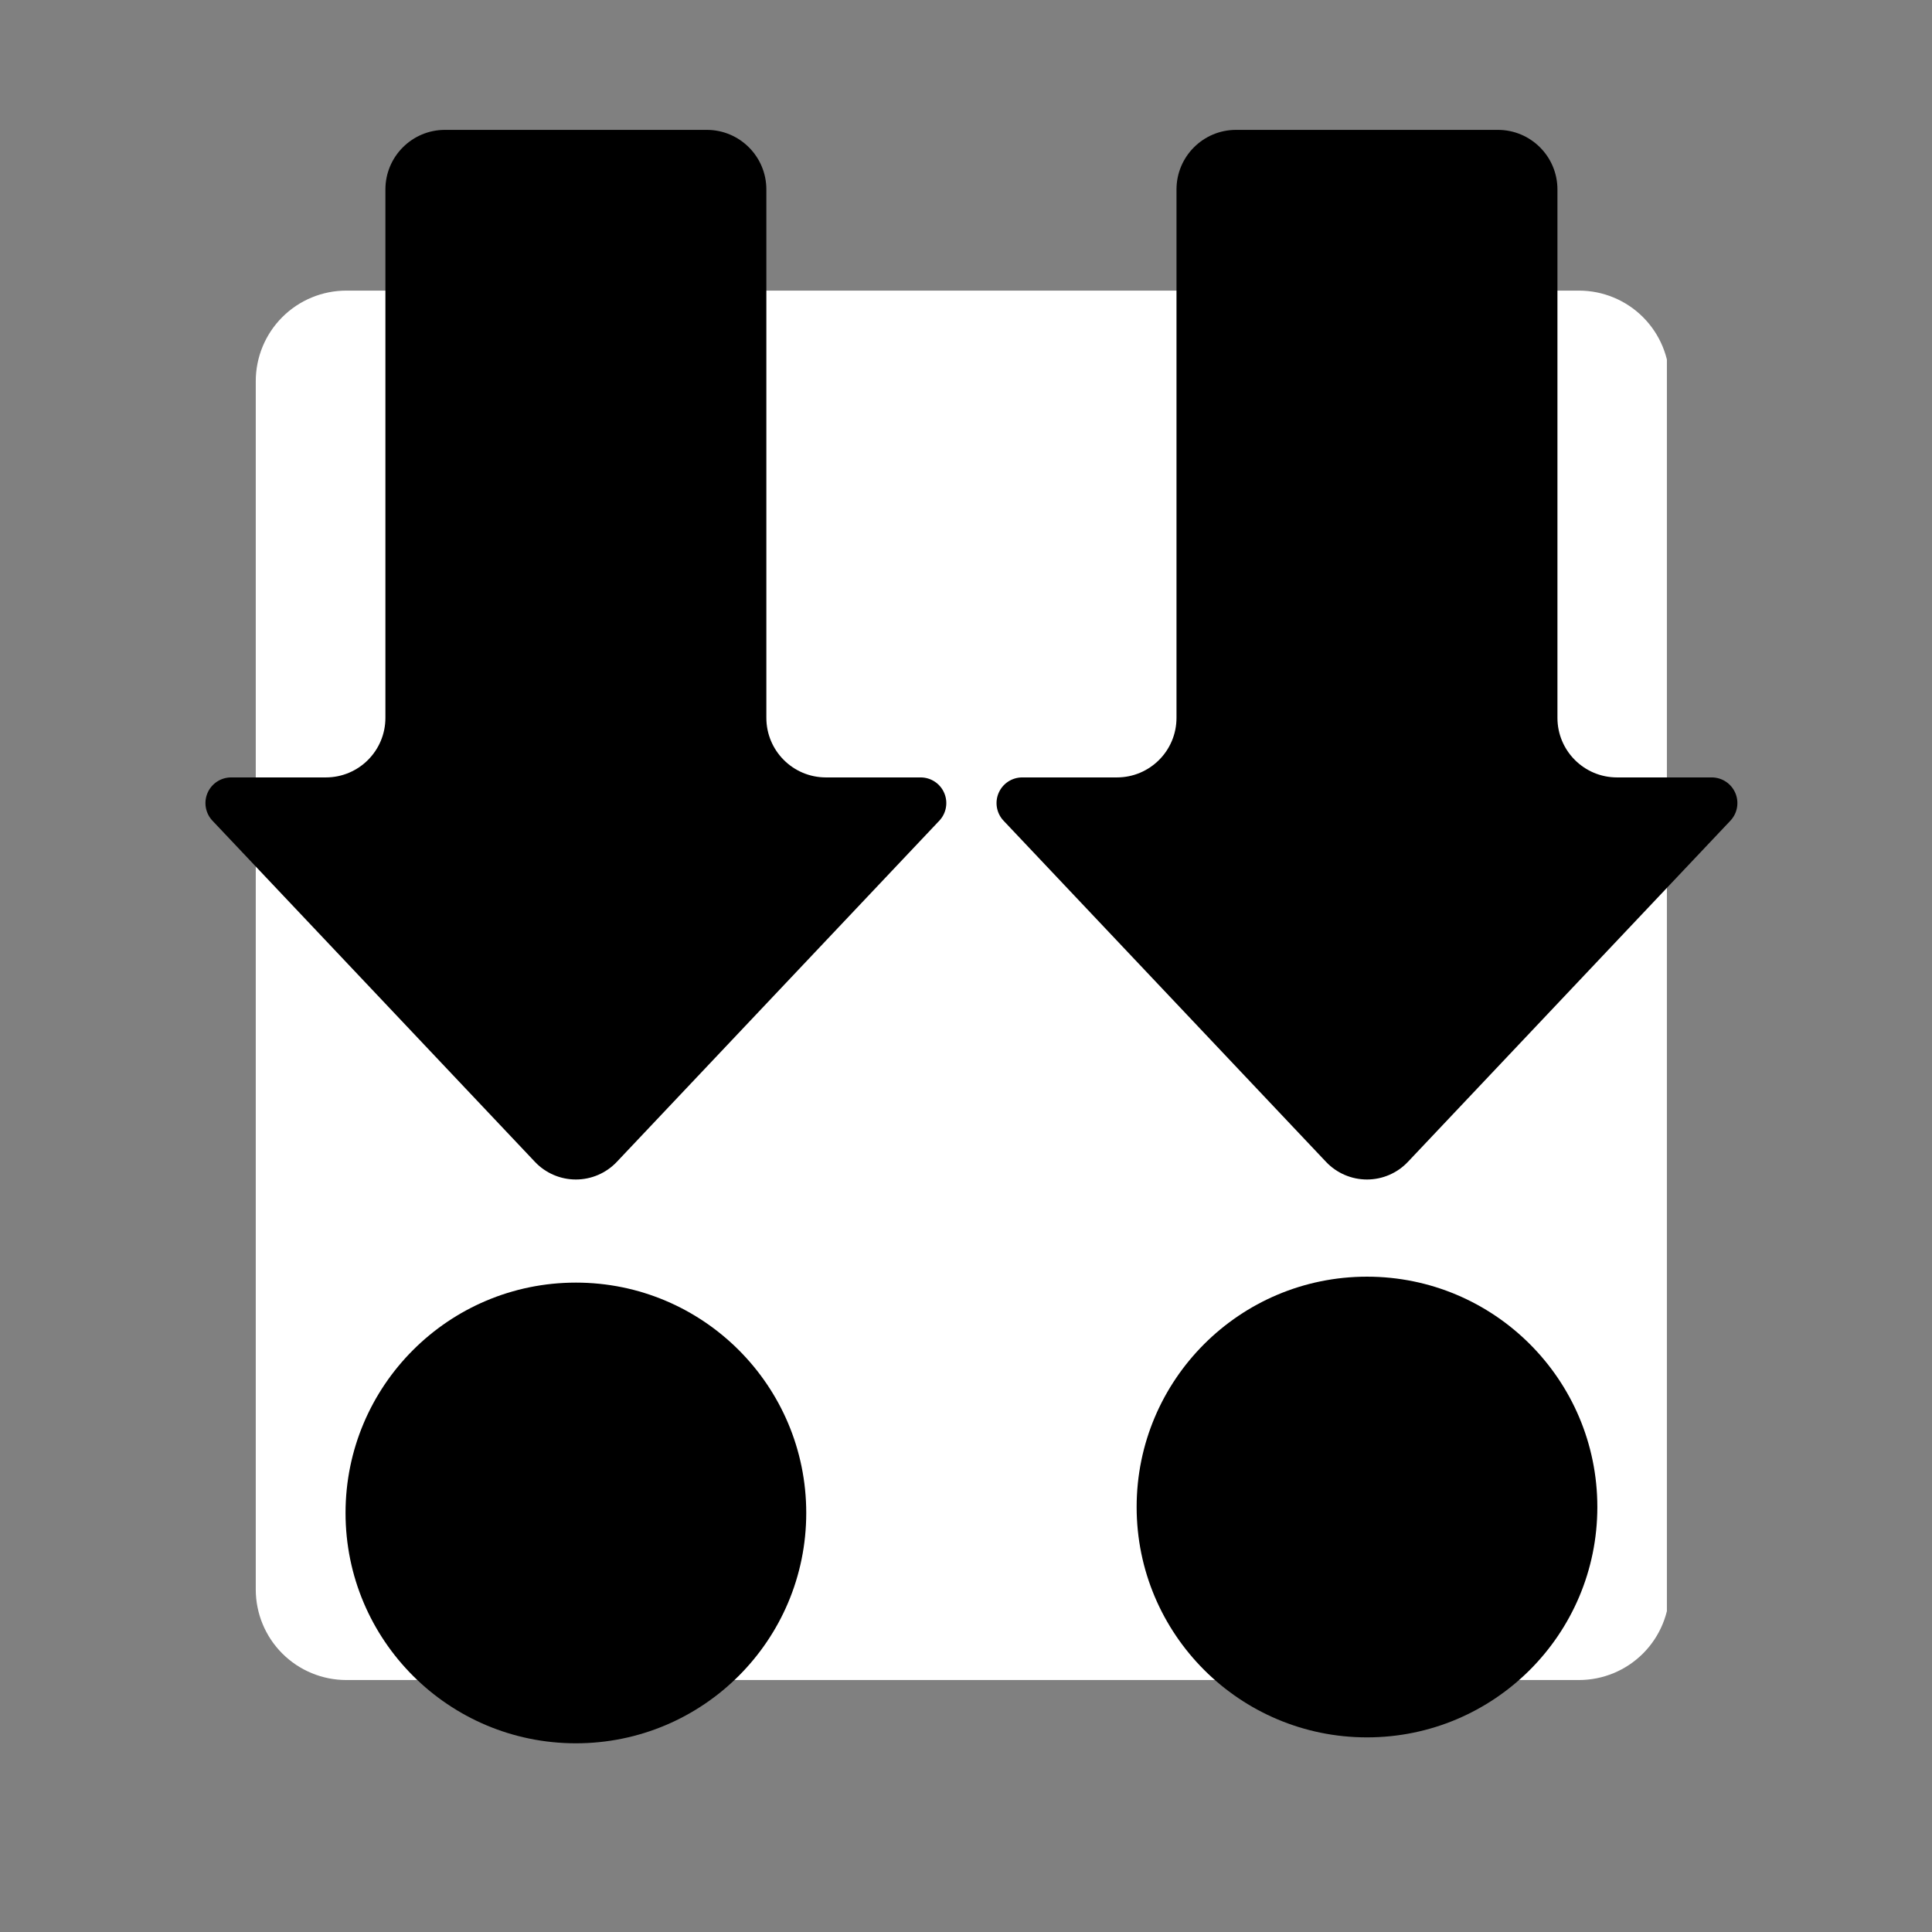 <svg xmlns="http://www.w3.org/2000/svg" xmlns:xlink="http://www.w3.org/1999/xlink" width="810" zoomAndPan="magnify" viewBox="0 0 607.5 607.5" height="810" preserveAspectRatio="xMidYMid meet" version="1.0"><rect x="0" y="0" width="607.5" height="607.5" fill="#808080" stroke="none"/><defs><clipPath id="aa148cf87b"><path d="M 80.422 91.379 L 525 91.379 L 525 528.27 L 80.422 528.27 Z M 80.422 91.379 " clip-rule="nonzero"/></clipPath><clipPath id="444f847e51"><path d="M 108.898 91.379 L 496.492 91.379 C 504.043 91.379 511.285 94.379 516.625 99.719 C 521.965 105.059 524.969 112.305 524.969 119.855 L 524.969 499.793 C 524.969 507.344 521.965 514.59 516.625 519.93 C 511.285 525.27 504.043 528.27 496.492 528.27 L 108.898 528.27 C 101.348 528.27 94.102 525.27 88.762 519.93 C 83.422 514.59 80.422 507.344 80.422 499.793 L 80.422 119.855 C 80.422 112.305 83.422 105.059 88.762 99.719 C 94.102 94.379 101.348 91.379 108.898 91.379 Z M 108.898 91.379 " clip-rule="nonzero"/></clipPath><clipPath id="a5f132a743"><path d="M 0.422 0.379 L 445 0.379 L 445 437.27 L 0.422 437.27 Z M 0.422 0.379 " clip-rule="nonzero"/></clipPath><clipPath id="8d41f0a6e7"><path d="M 28.898 0.379 L 416.492 0.379 C 424.043 0.379 431.285 3.379 436.625 8.719 C 441.965 14.059 444.969 21.305 444.969 28.855 L 444.969 408.793 C 444.969 416.344 441.965 423.59 436.625 428.93 C 431.285 434.27 424.043 437.27 416.492 437.27 L 28.898 437.27 C 21.348 437.27 14.102 434.27 8.762 428.93 C 3.422 423.59 0.422 416.344 0.422 408.793 L 0.422 28.855 C 0.422 21.305 3.422 14.059 8.762 8.719 C 14.102 3.379 21.348 0.379 28.898 0.379 Z M 28.898 0.379 " clip-rule="nonzero"/></clipPath><clipPath id="9961b2532c"><rect x="0" width="445" y="0" height="438"/></clipPath><clipPath id="f59cec4348"><path d="M 313 40.836 L 547 40.836 L 547 371 L 313 371 Z M 313 40.836 " clip-rule="nonzero"/></clipPath><clipPath id="15e8ea8948"><path d="M 442.699 365.34 L 544.102 258.066 C 546.316 255.727 546.926 252.289 545.648 249.332 C 544.375 246.371 541.461 244.453 538.238 244.453 L 508.457 244.453 C 498.109 244.453 489.723 236.066 489.723 225.719 L 489.723 59.57 C 489.723 49.227 481.336 40.836 470.988 40.836 L 388.672 40.836 C 378.324 40.836 369.938 49.227 369.938 59.57 L 369.938 225.719 C 369.938 236.066 361.551 244.453 351.203 244.453 L 321.422 244.453 C 318.199 244.453 315.285 246.371 314.012 249.332 C 312.734 252.289 313.344 255.727 315.559 258.066 L 416.961 365.34 C 420.305 368.879 424.961 370.883 429.832 370.883 C 434.699 370.883 439.355 368.879 442.699 365.34 Z M 442.699 365.34 " clip-rule="nonzero"/></clipPath><clipPath id="b099ace962"><path d="M 0 0.836 L 233.988 0.836 L 233.988 330.977 L 0 330.977 Z M 0 0.836 " clip-rule="nonzero"/></clipPath><clipPath id="1184e9afa8"><path d="M 129.699 325.34 L 231.102 218.066 C 233.316 215.727 233.926 212.289 232.648 209.332 C 231.375 206.371 228.461 204.453 225.238 204.453 L 195.457 204.453 C 185.109 204.453 176.723 196.066 176.723 185.719 L 176.723 19.57 C 176.723 9.227 168.336 0.836 157.988 0.836 L 75.672 0.836 C 65.324 0.836 56.938 9.227 56.938 19.57 L 56.938 185.719 C 56.938 196.066 48.551 204.453 38.203 204.453 L 8.422 204.453 C 5.199 204.453 2.285 206.371 1.012 209.332 C -0.266 212.289 0.344 215.727 2.559 218.066 L 103.961 325.34 C 107.305 328.879 111.961 330.883 116.832 330.883 C 121.699 330.883 126.355 328.879 129.699 325.34 Z M 129.699 325.34 " clip-rule="nonzero"/></clipPath><clipPath id="66947bff27"><rect x="0" width="234" y="0" height="331"/></clipPath><clipPath id="c80f960165"><path d="M 357.406 401.438 L 502.27 401.438 L 502.27 546.301 L 357.406 546.301 Z M 357.406 401.438 " clip-rule="nonzero"/></clipPath><clipPath id="4d76bdf259"><path d="M 429.836 401.438 C 389.836 401.438 357.406 433.867 357.406 473.867 C 357.406 513.871 389.836 546.301 429.836 546.301 C 469.84 546.301 502.27 513.871 502.27 473.867 C 502.27 433.867 469.84 401.438 429.836 401.438 Z M 429.836 401.438 " clip-rule="nonzero"/></clipPath><clipPath id="4aa1e2b656"><path d="M 0.406 0.438 L 145.27 0.438 L 145.27 145.301 L 0.406 145.301 Z M 0.406 0.438 " clip-rule="nonzero"/></clipPath><clipPath id="9ac6fb8828"><path d="M 72.836 0.438 C 32.836 0.438 0.406 32.867 0.406 72.867 C 0.406 112.871 32.836 145.301 72.836 145.301 C 112.84 145.301 145.27 112.871 145.27 72.867 C 145.27 32.867 112.84 0.438 72.836 0.438 Z M 72.836 0.438 " clip-rule="nonzero"/></clipPath><clipPath id="a116e5365b"><rect x="0" width="146" y="0" height="146"/></clipPath><clipPath id="c40cad0d9e"><path d="M 64 40.836 L 298 40.836 L 298 371 L 64 371 Z M 64 40.836 " clip-rule="nonzero"/></clipPath><clipPath id="e12663e755"><path d="M 193.949 365.34 L 295.352 258.066 C 297.566 255.727 298.176 252.289 296.898 249.332 C 295.625 246.371 292.711 244.453 289.488 244.453 L 259.707 244.453 C 249.359 244.453 240.973 236.066 240.973 225.719 L 240.973 59.57 C 240.973 49.227 232.582 40.836 222.238 40.836 L 139.922 40.836 C 129.574 40.836 121.188 49.227 121.188 59.57 L 121.188 225.719 C 121.188 236.066 112.801 244.453 102.453 244.453 L 72.672 244.453 C 69.449 244.453 66.535 246.371 65.258 249.332 C 63.984 252.289 64.594 255.727 66.805 258.066 L 168.211 365.34 C 171.555 368.879 176.211 370.883 181.078 370.883 C 185.949 370.883 190.602 368.879 193.949 365.34 Z M 193.949 365.34 " clip-rule="nonzero"/></clipPath><clipPath id="d45fd22691"><path d="M 0 0.836 L 234 0.836 L 234 330.977 L 0 330.977 Z M 0 0.836 " clip-rule="nonzero"/></clipPath><clipPath id="3d1baf3456"><path d="M 129.949 325.34 L 231.352 218.066 C 233.566 215.727 234.176 212.289 232.898 209.332 C 231.625 206.371 228.711 204.453 225.488 204.453 L 195.707 204.453 C 185.359 204.453 176.973 196.066 176.973 185.719 L 176.973 19.57 C 176.973 9.227 168.582 0.836 158.238 0.836 L 75.922 0.836 C 65.574 0.836 57.188 9.227 57.188 19.57 L 57.188 185.719 C 57.188 196.066 48.801 204.453 38.453 204.453 L 8.672 204.453 C 5.449 204.453 2.535 206.371 1.258 209.332 C -0.016 212.289 0.594 215.727 2.805 218.066 L 104.211 325.34 C 107.555 328.879 112.211 330.883 117.078 330.883 C 121.949 330.883 126.602 328.879 129.949 325.34 Z M 129.949 325.34 " clip-rule="nonzero"/></clipPath><clipPath id="26808a6cb7"><rect x="0" width="234" y="0" height="331"/></clipPath><clipPath id="3fa79e5457"><path d="M 108.652 403.305 L 253.516 403.305 L 253.516 548.164 L 108.652 548.164 Z M 108.652 403.305 " clip-rule="nonzero"/></clipPath><clipPath id="88a7e4e5e4"><path d="M 181.086 403.305 C 141.082 403.305 108.652 435.73 108.652 475.734 C 108.652 515.738 141.082 548.164 181.086 548.164 C 221.09 548.164 253.516 515.738 253.516 475.734 C 253.516 435.73 221.09 403.305 181.086 403.305 Z M 181.086 403.305 " clip-rule="nonzero"/></clipPath><clipPath id="634d8a307e"><path d="M 0.652 0.305 L 145.516 0.305 L 145.516 145.164 L 0.652 145.164 Z M 0.652 0.305 " clip-rule="nonzero"/></clipPath><clipPath id="1f9cc1b150"><path d="M 73.086 0.305 C 33.082 0.305 0.652 32.73 0.652 72.734 C 0.652 112.738 33.082 145.164 73.086 145.164 C 113.09 145.164 145.516 112.738 145.516 72.734 C 145.516 32.73 113.09 0.305 73.086 0.305 Z M 73.086 0.305 " clip-rule="nonzero"/></clipPath><clipPath id="469a53ed27"><rect x="0" width="146" y="0" height="146"/></clipPath></defs><g clip-path="url(#aa148cf87b)"><g clip-path="url(#444f847e51)"><g transform="matrix(1, 0, 0, 1, 80, 91)"><g clip-path="url(#9961b2532c)"><g clip-path="url(#a5f132a743)"><g clip-path="url(#8d41f0a6e7)"><path fill="#ffffff" d="M 0.422 0.379 L 444.141 0.379 L 444.141 437.27 L 0.422 437.27 Z M 0.422 0.379 " fill-opacity="1" fill-rule="nonzero"/></g></g></g></g></g></g><g clip-path="url(#f59cec4348)"><g clip-path="url(#15e8ea8948)"><g transform="matrix(1, 0, 0, 1, 313, 40)"><g clip-path="url(#66947bff27)"><g clip-path="url(#b099ace962)"><g clip-path="url(#1184e9afa8)"><path fill="#000000" d="M 243.973 0.836 L 243.973 338.559 L -10.312 338.559 L -10.312 0.836 Z M 243.973 0.836 " fill-opacity="1" fill-rule="nonzero"/></g></g></g></g></g></g><g clip-path="url(#c80f960165)"><g clip-path="url(#4d76bdf259)"><g transform="matrix(1, 0, 0, 1, 357, 401)"><g clip-path="url(#a116e5365b)"><g clip-path="url(#4aa1e2b656)"><g clip-path="url(#9ac6fb8828)"><path fill="#000000" d="M 0.406 0.438 L 145.27 0.438 L 145.27 145.301 L 0.406 145.301 Z M 0.406 0.438 " fill-opacity="1" fill-rule="nonzero"/></g></g></g></g></g></g><g clip-path="url(#c40cad0d9e)"><g clip-path="url(#e12663e755)"><g transform="matrix(1, 0, 0, 1, 64, 40)"><g clip-path="url(#26808a6cb7)"><g clip-path="url(#d45fd22691)"><g clip-path="url(#3d1baf3456)"><path fill="#000000" d="M 244.223 0.836 L 244.223 338.559 L -10.062 338.559 L -10.062 0.836 Z M 244.223 0.836 " fill-opacity="1" fill-rule="nonzero"/></g></g></g></g></g></g><g clip-path="url(#3fa79e5457)"><g clip-path="url(#88a7e4e5e4)"><g transform="matrix(1, 0, 0, 1, 108, 403)"><g clip-path="url(#469a53ed27)"><g clip-path="url(#634d8a307e)"><g clip-path="url(#1f9cc1b150)"><path fill="#000000" d="M 0.652 0.305 L 145.516 0.305 L 145.516 145.164 L 0.652 145.164 Z M 0.652 0.305 " fill-opacity="1" fill-rule="nonzero"/></g></g></g></g></g></g></svg>